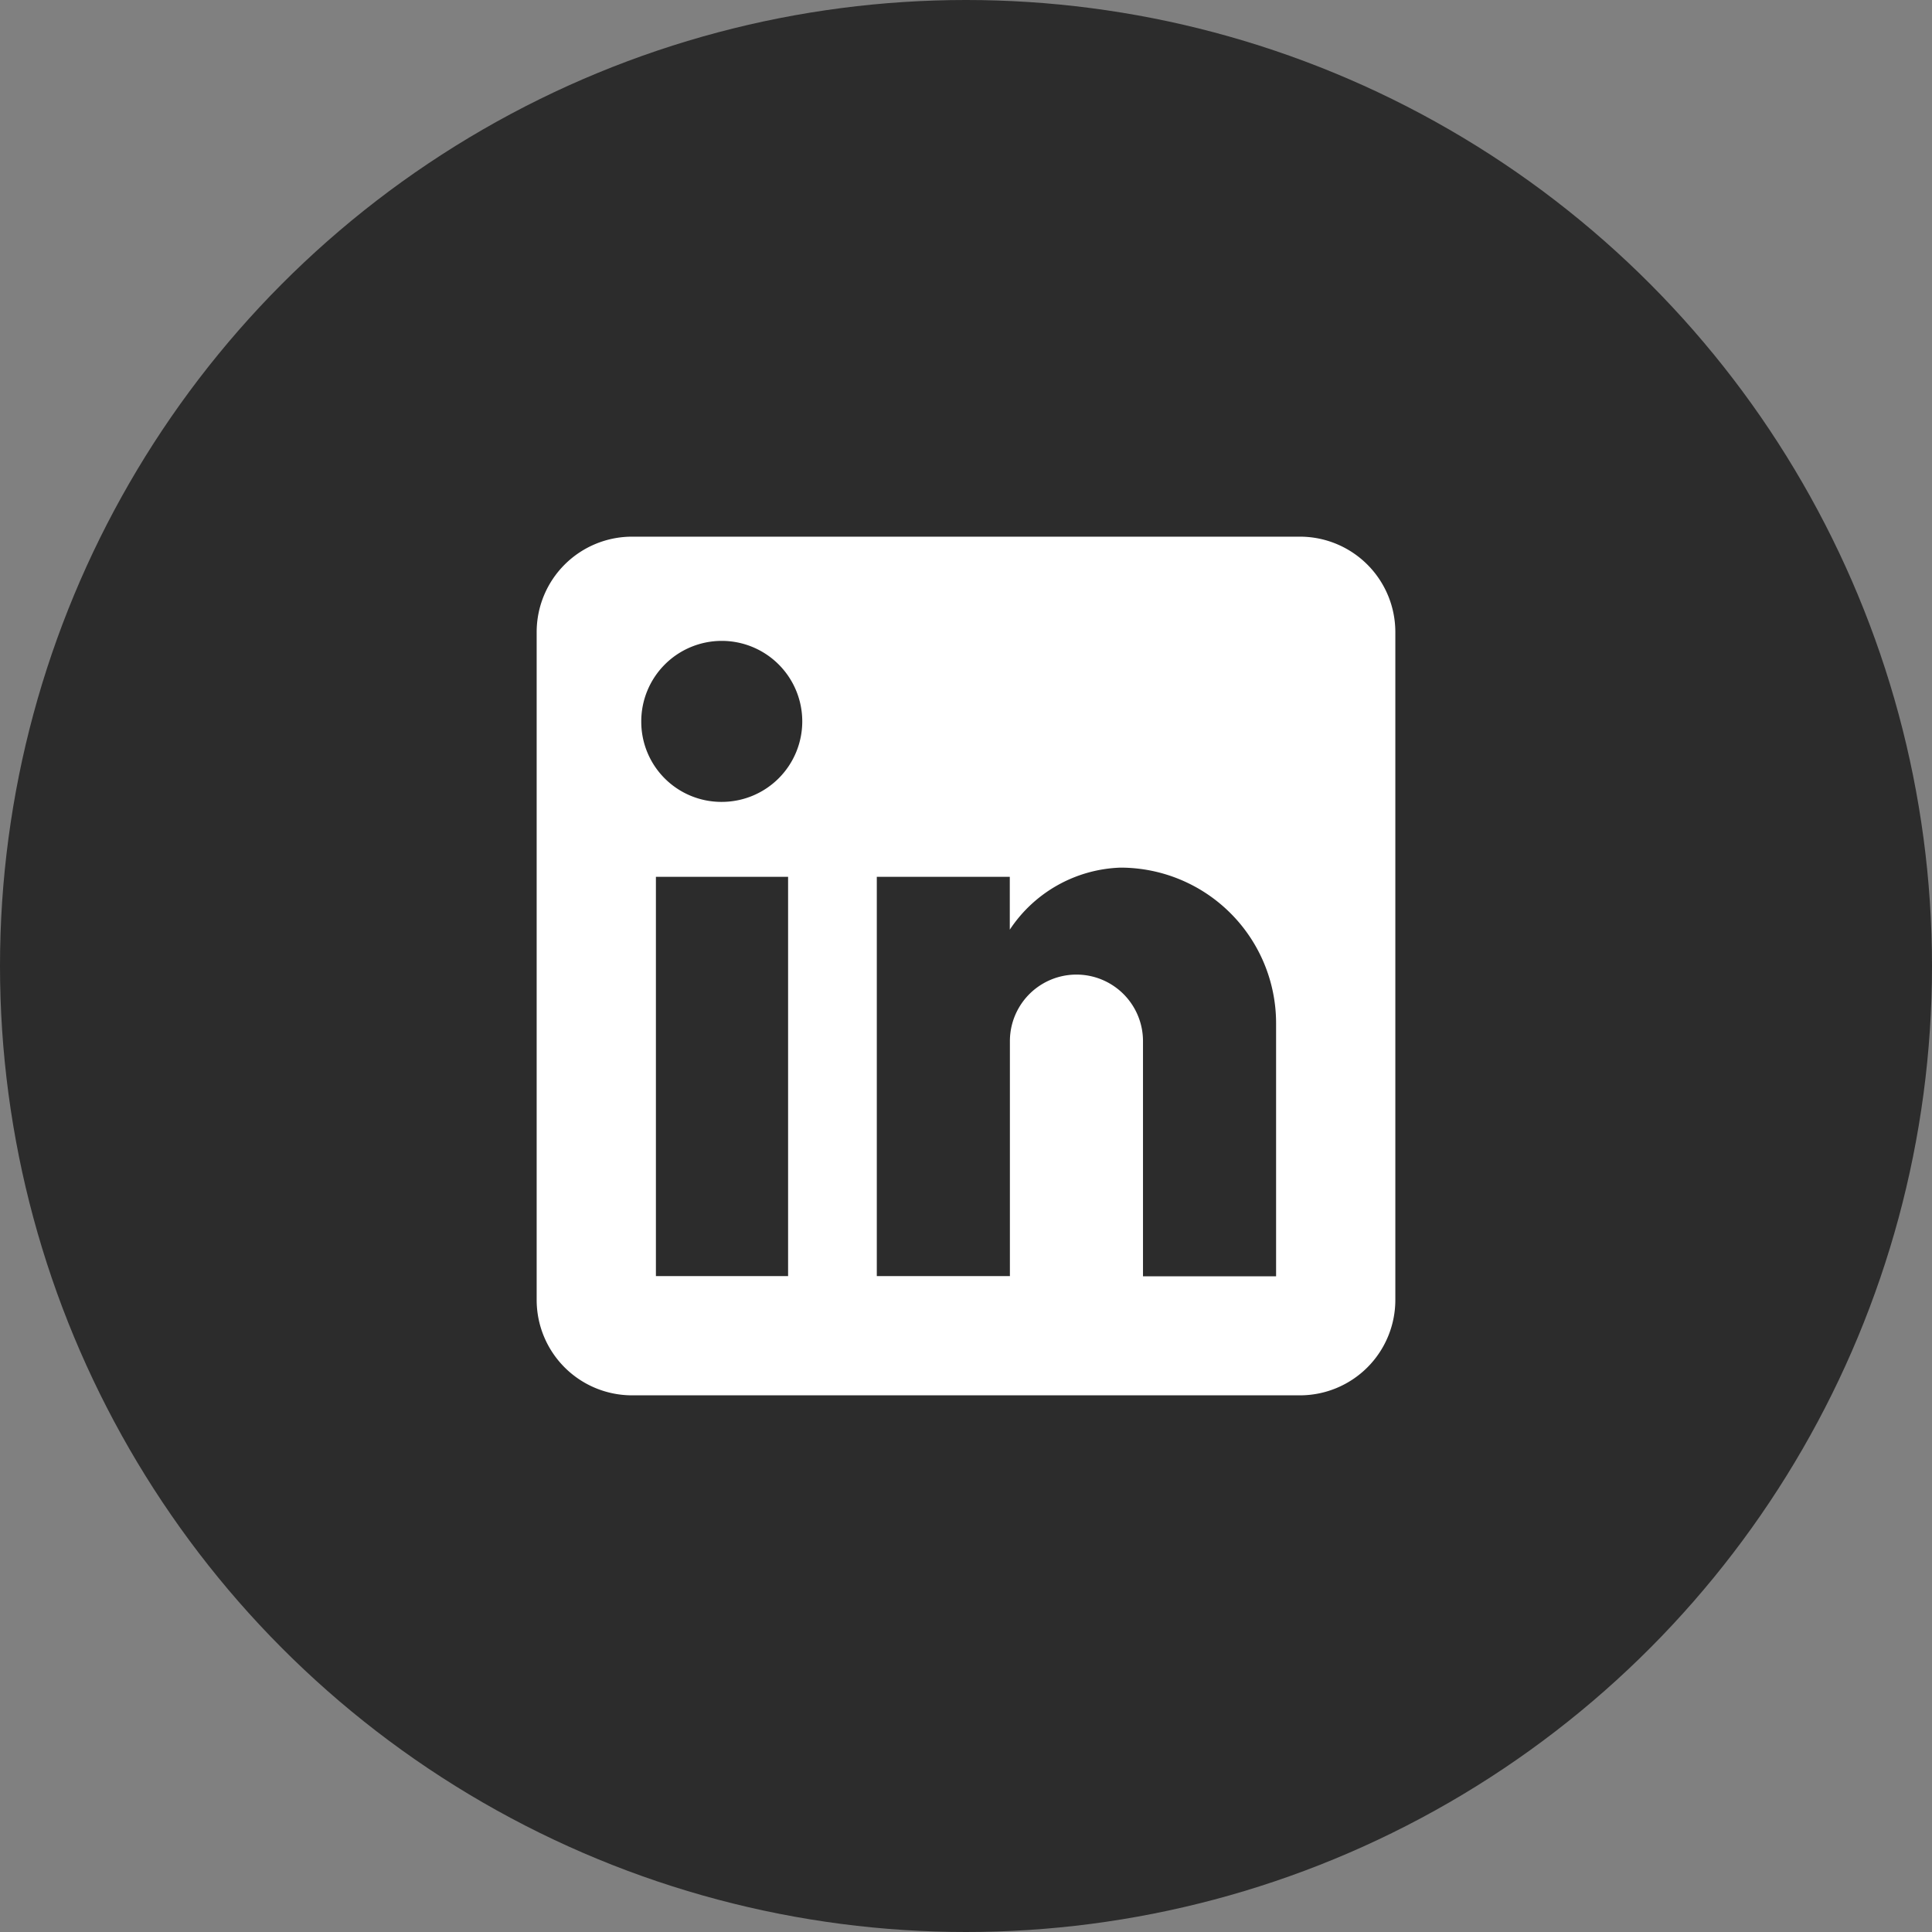 <svg xmlns="http://www.w3.org/2000/svg" width="36" height="36" viewBox="0 0 36 36"><rect x="0" y="0" width="36" height="36" fill="#808080" stroke="none"/><defs><style>.a{fill:#2c2c2c;}.b{fill:#fff;}</style></defs><circle class="a" cx="18" cy="18" r="18"/><path class="b" d="M17.222,3A1.778,1.778,0,0,1,19,4.778V17.222A1.778,1.778,0,0,1,17.222,19H4.778A1.778,1.778,0,0,1,3,17.222V4.778A1.778,1.778,0,0,1,4.778,3H17.222m-.444,13.778V12.067a2.9,2.9,0,0,0-2.9-2.9,2.576,2.576,0,0,0-2.062,1.156V9.338H9.338v7.44h2.48V12.4a1.24,1.24,0,1,1,2.48,0v4.382h2.48M6.449,7.942a1.5,1.5,0,1,0-1.5-1.493,1.493,1.493,0,0,0,1.5,1.493m1.236,8.836V9.338H5.222v7.44Z" transform="translate(7 7)"/></svg>